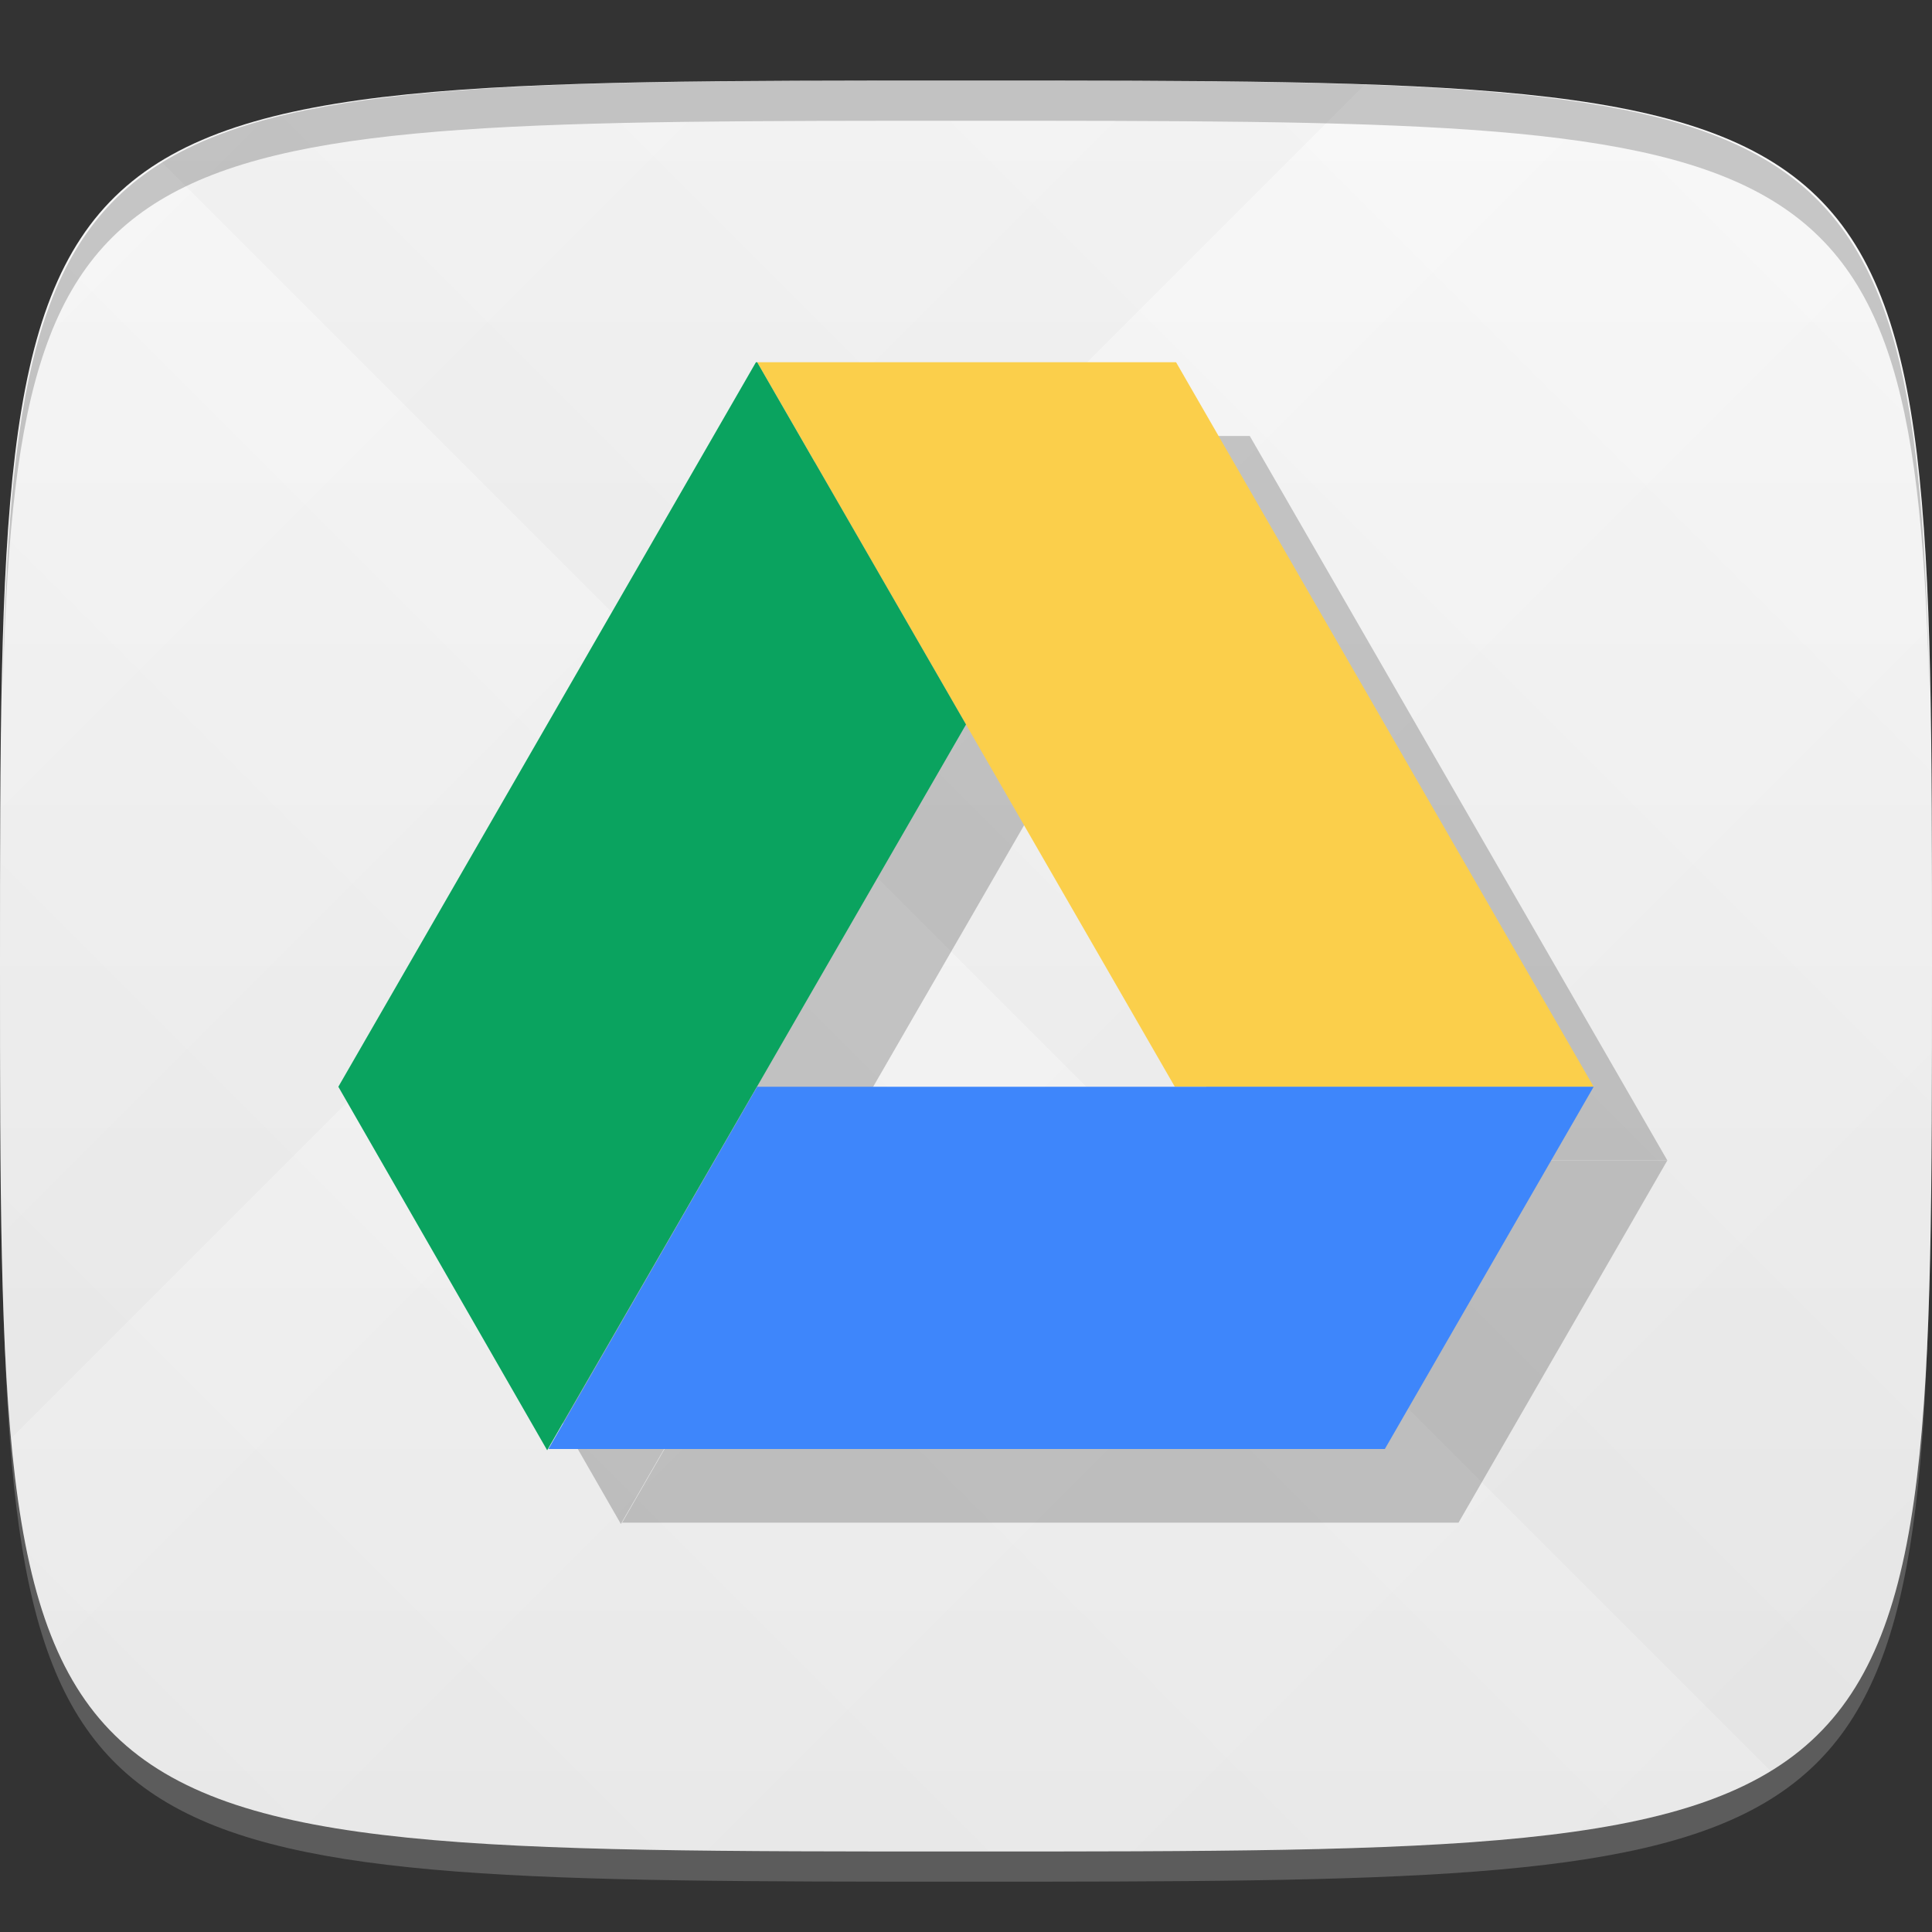 <?xml version="1.0" encoding="UTF-8" standalone="no"?>
<!-- Created with Inkscape (http://www.inkscape.org/) -->

<svg
   xmlns:dc="http://purl.org/dc/elements/1.1/"
   xmlns:cc="http://creativecommons.org/ns#"
   xmlns:rdf="http://www.w3.org/1999/02/22-rdf-syntax-ns#"
   xmlns:svg="http://www.w3.org/2000/svg"
   xmlns="http://www.w3.org/2000/svg"
   xmlns:xlink="http://www.w3.org/1999/xlink"
   xmlns:sodipodi="http://sodipodi.sourceforge.net/DTD/sodipodi-0.dtd"
   xmlns:inkscape="http://www.inkscape.org/namespaces/inkscape"
   width="48"
   height="48"
   id="svg2"
   version="1.1"
   inkscape:version="0.48.4 r9939"
   sodipodi:docname="grive.svg">
  <rect width="100%" height="100%" fill="#333333" stroke="none"/>
  <defs
     id="defs4">
    <linearGradient
       id="linearGradient3778">
      <stop
         style="stop-color:#eeeeee;stop-opacity:1;"
         offset="0"
         id="stop3780" />
      <stop
         style="stop-color:#f9f9f9;stop-opacity:1;"
         offset="1"
         id="stop3782" />
    </linearGradient>
    <linearGradient
       id="linearGradient3763">
      <stop
         style="stop-color:#000000;stop-opacity:1;"
         offset="0"
         id="stop3765" />
      <stop
         style="stop-color:#ffffff;stop-opacity:1;"
         offset="1"
         id="stop3767" />
    </linearGradient>
    <linearGradient
       inkscape:collect="always"
       xlink:href="#linearGradient3763"
       id="linearGradient3989"
       gradientUnits="userSpaceOnUse"
       gradientTransform="translate(-40,0)"
       spreadMethod="repeat"
       x1="24"
       y1="1028.362"
       x2="45"
       y2="1007.362" />
    <linearGradient
       inkscape:collect="always"
       xlink:href="#linearGradient3763"
       id="linearGradient3991"
       gradientUnits="userSpaceOnUse"
       gradientTransform="translate(-40,0)"
       spreadMethod="repeat"
       x1="45"
       y1="1049.362"
       x2="18"
       y2="1022.362" />
    <linearGradient
       inkscape:collect="always"
       xlink:href="#linearGradient3778"
       id="linearGradient3784"
       x1="24"
       y1="1050.362"
       x2="24"
       y2="1006.362"
       gradientUnits="userSpaceOnUse" />
  </defs>
  <sodipodi:namedview
     id="base"
     pagecolor="#ffffff"
     bordercolor="#666666"
     borderopacity="1.0"
     inkscape:pageopacity="0.0"
     inkscape:pageshadow="2"
     inkscape:zoom="8.1906536"
     inkscape:cx="12.049191"
     inkscape:cy="18.783779"
     inkscape:document-units="px"
     inkscape:current-layer="layer1"
     showgrid="true"
     inkscape:snap-bbox="true"
     inkscape:window-width="1301"
     inkscape:window-height="744"
     inkscape:window-x="65"
     inkscape:window-y="24"
     inkscape:window-maximized="1">
    <inkscape:grid
       type="xygrid"
       id="grid3005"
       empspacing="6"
       visible="true"
       enabled="true"
       snapvisiblegridlinesonly="true" />
  </sodipodi:namedview>
  <g
     inkscape:label="Layer 1"
     inkscape:groupmode="layer"
     id="layer1"
     transform="translate(0,-1004.362)">
    <path
       id="path3788"
       d="m 24,1051.112 c -21.272,0 -23.663,-0.089 -23.938,-15.406 0.328,14.403 2.938,14.406 23.938,14.406 21,0 23.609,0 23.938,-14.406 -0.275,15.317 -2.666,15.406 -23.938,15.406 z"
       style="opacity:0.2;fill:#ffffff;fill-opacity:1;stroke:none"
       inkscape:connector-curvature="0" />
    <path
       style="fill:url(#linearGradient3784);fill-opacity:1;stroke:none"
       d="m 24,1006.362 c -24,0 -24,0 -24,22 0,22 0,22 24,22 24,0 24,0 24,-22 0,-22 0,-22 -24,-22 z"
       id="path3757"
       inkscape:connector-curvature="0"
       sodipodi:nodetypes="zzzzz" />
    <g
       id="g3969"
       transform="translate(40,0)">
      <path
         style="opacity:0.02;fill:url(#linearGradient3989);fill-opacity:1;stroke:none"
         d="m -16,1006.362 c -24,0 -24,0 -24,22 0,22 0,22 24,22 24,0 24,0 24,-22 0,-22 0,-22 -24,-22 z"
         id="path3783"
         inkscape:connector-curvature="0"
         sodipodi:nodetypes="zzzzz" />
      <path
         sodipodi:nodetypes="zzzzz"
         inkscape:connector-curvature="0"
         id="path3795"
         d="m -16,1006.362 c -24,0 -24,0 -24,22 0,22 0,22 24,22 24,0 24,0 24,-22 0,-22 0,-22 -24,-22 z"
         style="opacity:0.02;fill:url(#linearGradient3991);fill-opacity:1;stroke:none" />
    </g>
    <path
       style="fill:#000000;fill-opacity:1;stroke:none;opacity:0.2"
       d="M 24 2 C 2.728 2 0.337 2.089 0.062 17.406 C 0.391 3.003 3 3 24 3 C 45 3 47.609 3.003 47.938 17.406 C 47.663 2.089 45.272 2 24 2 z "
       transform="translate(0,1004.362)"
       id="path3770" />
    <g
       id="g4031"
       style="opacity:0.2;fill:#000000;fill-opacity:1"
       transform="translate(1.831,1.831)">
      <path
         style="fill:#000000;fill-opacity:1;stroke:none"
         d="M 18.812,9 29.188,27 39.594,27 29.219,9 18.812,9 z"
         transform="translate(0,1004.362)"
         id="path4033"
         inkscape:connector-curvature="0" />
      <path
         style="fill:#000000;fill-opacity:1;stroke:none"
         d="m 18.781,9 -10.375,18 5.188,9.031 L 24,18 18.812,9 18.781,9 z"
         transform="translate(0,1004.362)"
         id="path4035"
         inkscape:connector-curvature="0" />
      <path
         style="fill:#000000;fill-opacity:1;stroke:none"
         d="m 18.812,27 -5.188,9 20.781,0 5.188,-9 -20.781,0 z"
         transform="translate(0,1004.362)"
         id="path4037"
         inkscape:connector-curvature="0" />
    </g>
    <g
       id="g4026">
      <path
         id="rect3896"
         transform="translate(0,1004.362)"
         d="M 18.812 9 L 29.188 27 L 39.594 27 L 29.219 9 L 18.812 9 z "
         style="fill:#fbcf4b;fill-opacity:1;stroke:none" />
      <path
         id="rect3898"
         transform="translate(0,1004.362)"
         d="M 18.781 9 L 8.406 27 L 13.594 36.031 L 24 18 L 18.812 9 L 18.781 9 z "
         style="fill:#0aa35f;fill-opacity:1;stroke:none" />
      <path
         id="rect3007"
         transform="translate(0,1004.362)"
         d="M 18.812 27 L 13.625 36 L 34.406 36 L 39.594 27 L 18.812 27 z "
         style="fill:#3e86fb;fill-opacity:1;stroke:none" />
    </g>
  </g>
</svg>

